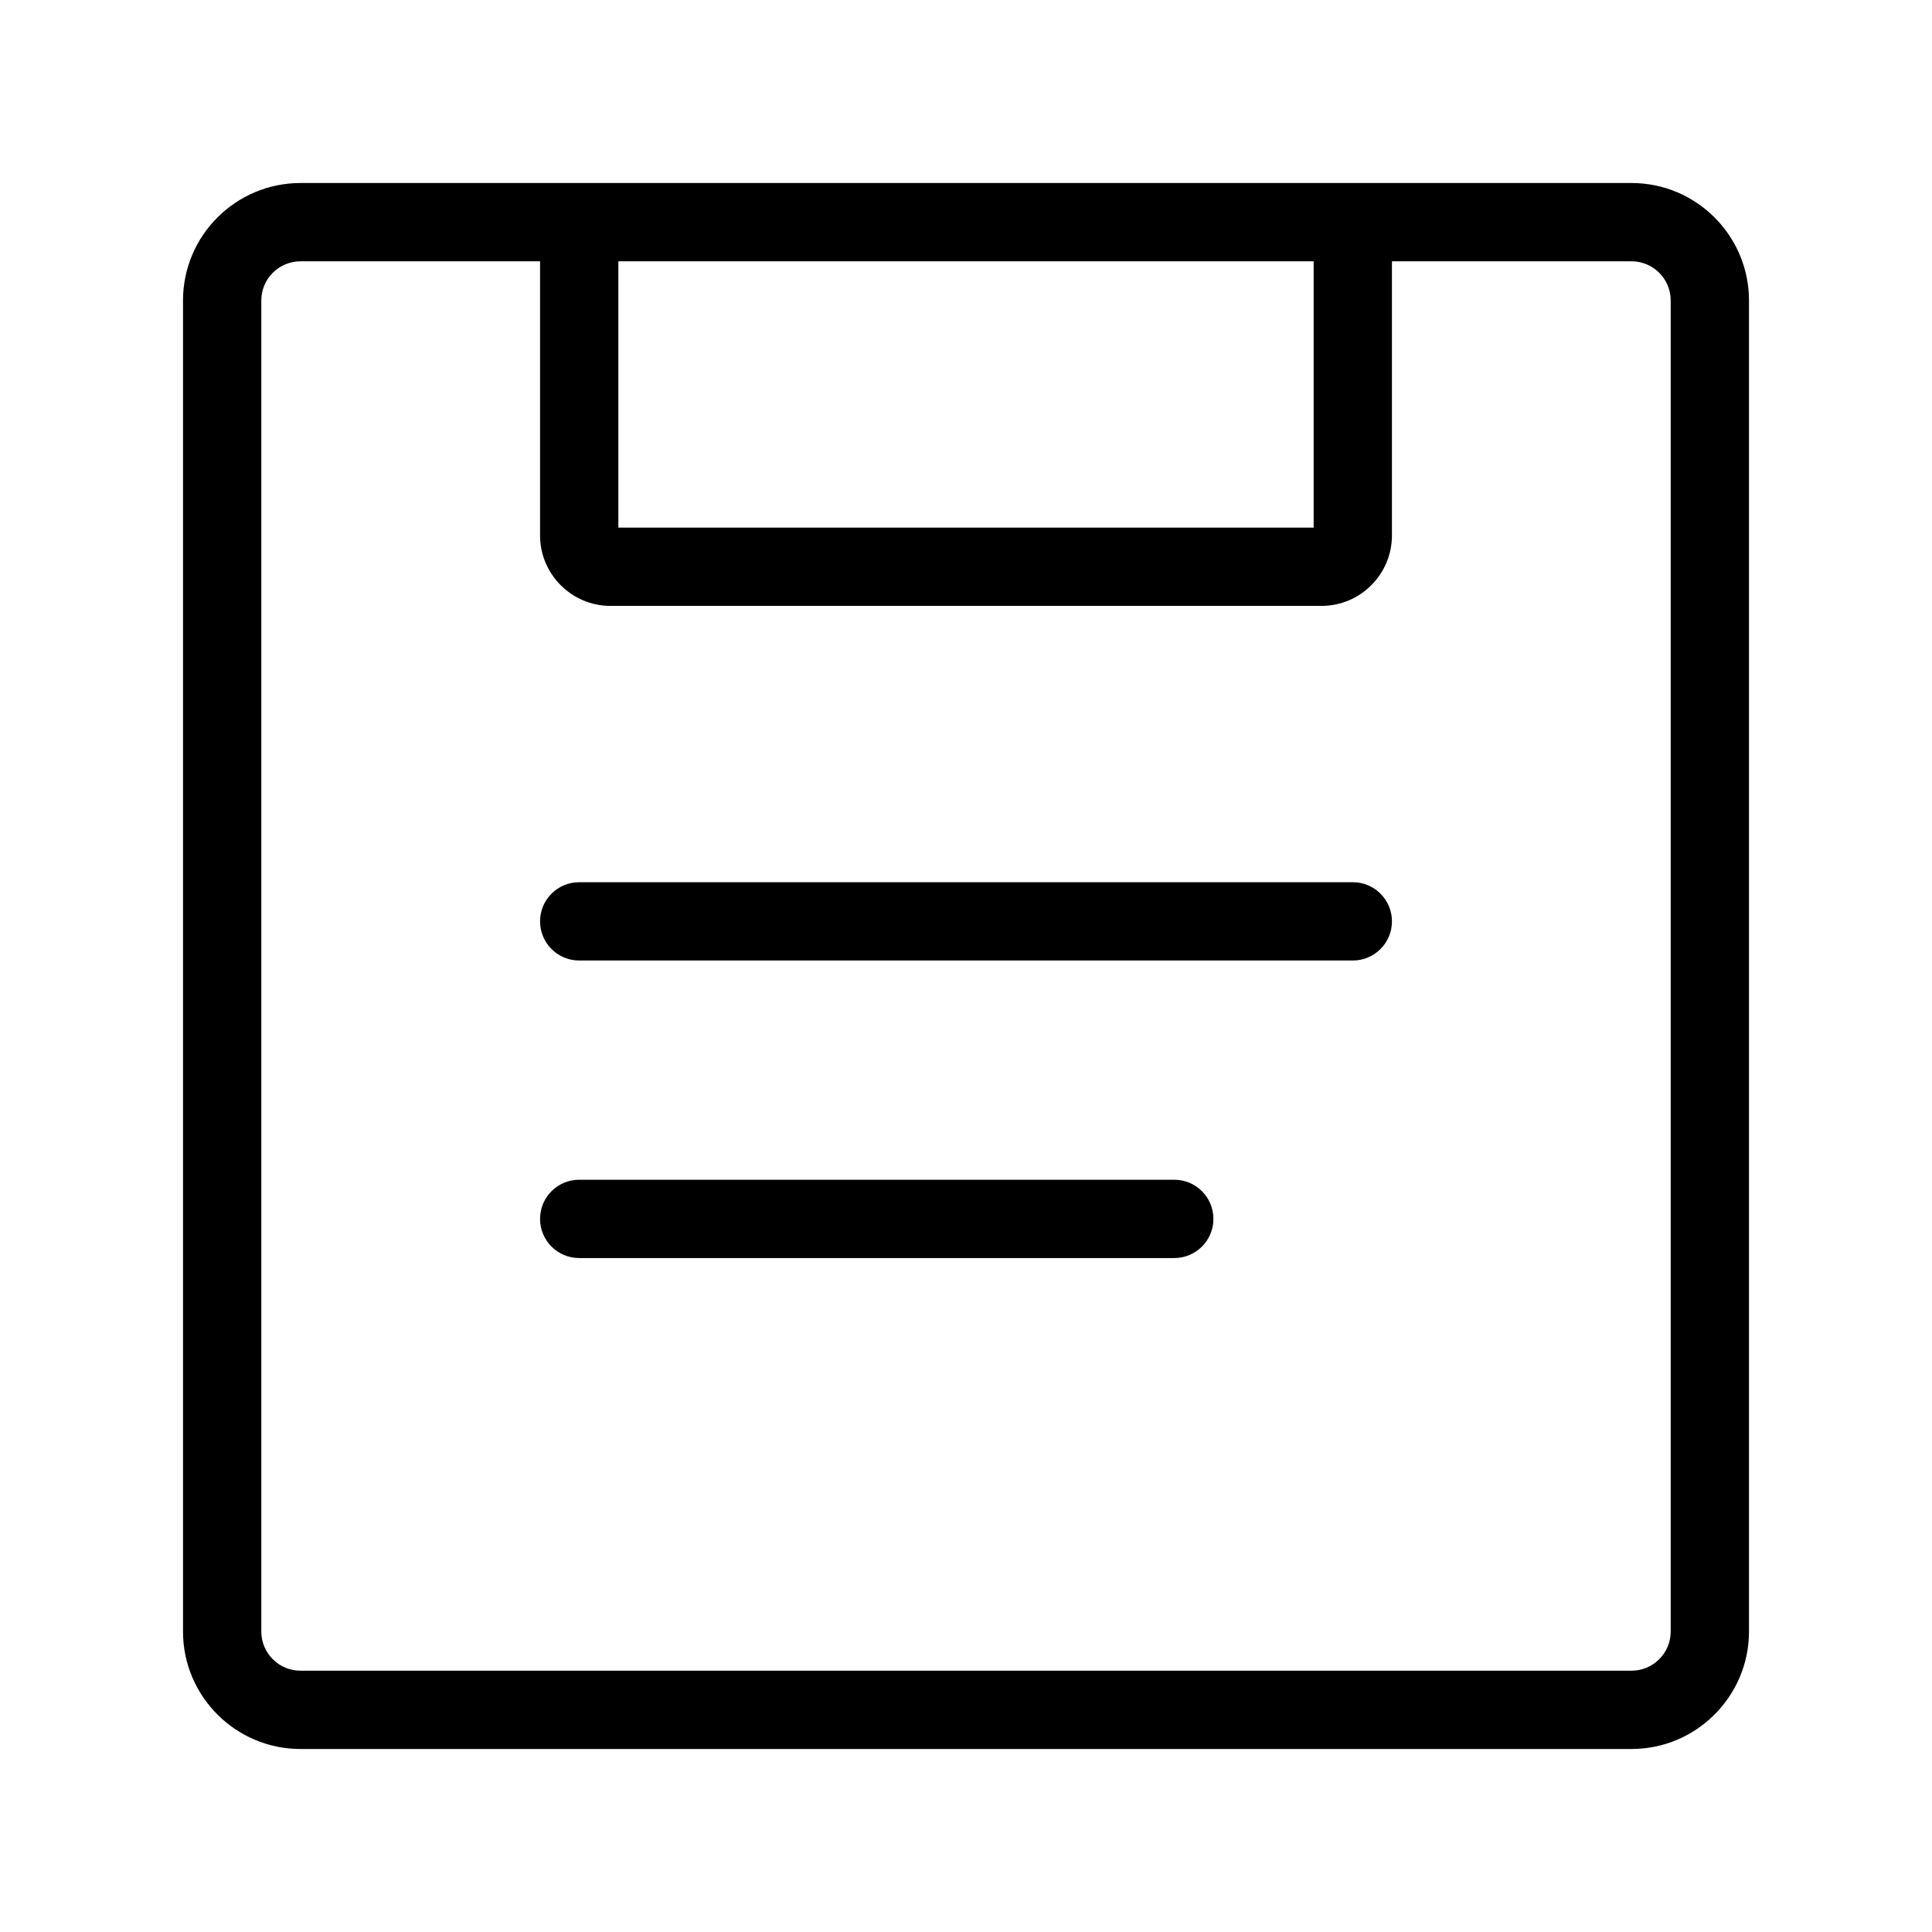 <svg class="icon" viewBox="0 0 1024 1024" xmlns="http://www.w3.org/2000/svg" width="200" height="200"><defs><style/></defs><path d="M864.75 97h-705.5C124.93 97 97 124.93 97 159.25v705.5c0 34.32 27.93 62.25 62.25 62.25h705.5c34.32 0 62.25-27.93 62.25-62.25v-705.5C927 124.93 899.07 97 864.75 97zm-168.49 41.5v141.14H327.74V138.5h368.52zM885.5 864.75c0 11.45-9.3 20.75-20.75 20.75h-705.5c-11.45 0-20.75-9.3-20.75-20.75v-705.5c0-11.45 9.3-20.75 20.75-20.75h126.99v145.29c0 20.58 16.77 37.35 37.35 37.35h376.82c20.58 0 37.35-16.77 37.35-37.35V138.5h126.99c11.45 0 20.75 9.3 20.75 20.75v705.5z"/><path d="M717.01 509.09H306.99c-11.46 0-20.75-9.29-20.75-20.75s9.29-20.75 20.75-20.75h410.02c11.46 0 20.75 9.29 20.75 20.75s-9.29 20.75-20.75 20.75zm-94.62 157.7h-315.4c-11.46 0-20.75-9.29-20.75-20.75s9.29-20.75 20.75-20.75h315.4c11.46 0 20.75 9.29 20.75 20.75s-9.29 20.75-20.75 20.75z"/></svg>
